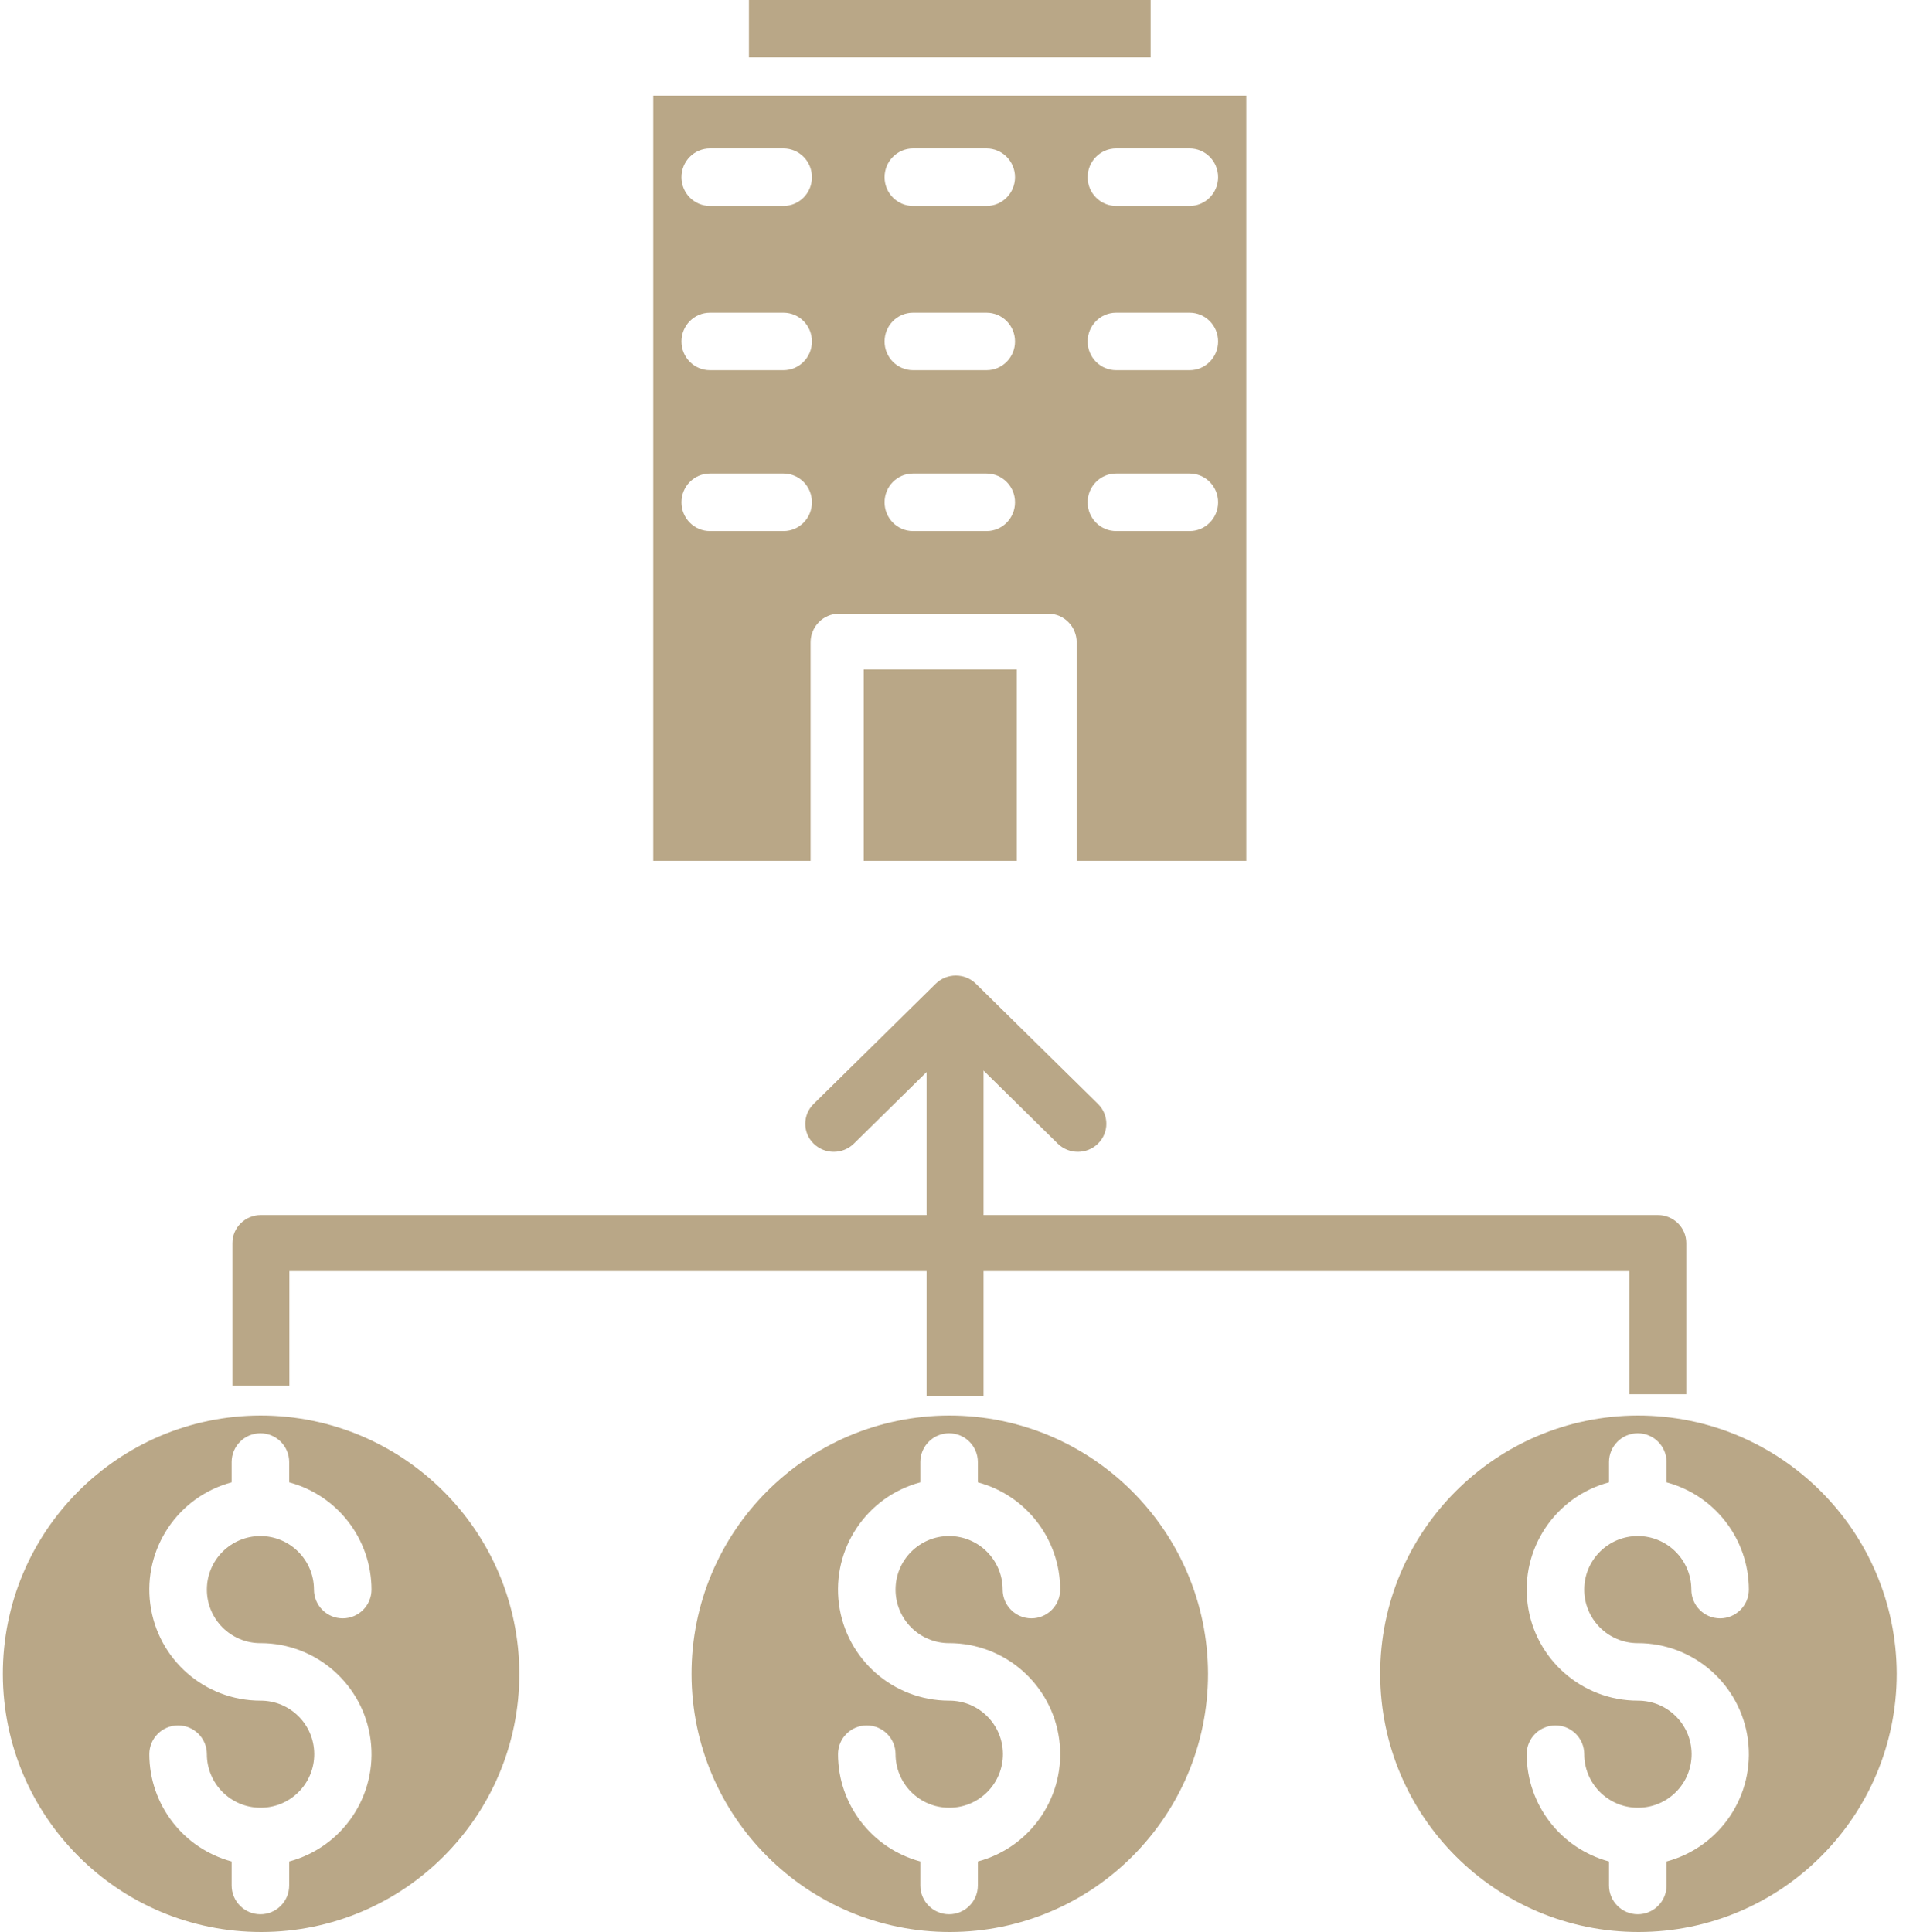 <?xml version="1.0" encoding="UTF-8"?>
<svg width="100px" height="101px" viewBox="0 0 100 101" version="1.1" xmlns="http://www.w3.org/2000/svg" xmlns:xlink="http://www.w3.org/1999/xlink">
    <!-- Generator: sketchtool 53 (72520) - https://sketchapp.com -->
    <title>AF98C39C-CB8A-461D-AF4D-850C09542676</title>
    <desc>Created with sketchtool.</desc>
    <g id="top-estate" stroke="none" stroke-width="1" fill="none" fill-rule="evenodd">
        <g id="продавцам" transform="translate(-366, -2259)" fill="#B9A787" fill-rule="nonzero">
            <g id="value-(1)" transform="translate(366, 2259)">
                <path d="M15.127,66.451 L48.436,66.451 L48.436,73 L51.414,73 L51.414,66.451 L85.172,66.451 L85.172,72.886 L88.149,72.886 L88.149,64.985 C88.149,64.176 87.483,63.52 86.661,63.52 L51.414,63.52 L51.414,55.966 L55.292,59.785 C55.873,60.358 56.816,60.358 57.397,59.785 C57.979,59.213 57.979,58.285 57.397,57.712 L51.016,51.429 C50.436,50.857 49.493,50.857 48.911,51.429 L42.531,57.712 C41.949,58.285 41.949,59.213 42.531,59.785 C43.112,60.358 44.055,60.358 44.636,59.785 L48.436,56.044 L48.436,63.52 L13.638,63.52 C12.817,63.52 12.149,64.176 12.149,64.986 L12.149,72.436 L15.127,72.436 L15.127,66.451 Z" id="Path"></path>
                <path d="M49.613,74 C42.162,74.02 36.136,80.073 36.149,87.525 C36.163,94.975 42.211,101.007 49.662,101 C57.112,100.993 63.149,94.951 63.149,87.5 C63.131,80.038 57.075,73.998 49.613,74 L49.613,74 Z M49.613,85.898 C52.527,85.897 54.99,88.057 55.371,90.946 C55.752,93.836 53.932,96.559 51.117,97.314 L51.117,98.568 C51.117,99.399 50.443,100.073 49.613,100.073 C48.782,100.073 48.109,99.399 48.109,98.568 L48.109,97.314 C45.573,96.631 43.809,94.332 43.806,91.705 C43.806,90.874 44.479,90.201 45.31,90.201 C46.141,90.201 46.814,90.874 46.814,91.705 C46.816,93.238 48.049,94.484 49.582,94.503 C49.592,94.503 49.603,94.501 49.613,94.501 C49.622,94.501 49.634,94.503 49.644,94.503 C51.189,94.494 52.435,93.235 52.426,91.689 C52.418,90.143 51.158,88.898 49.613,88.906 C46.699,88.906 44.236,86.748 43.855,83.859 C43.475,80.97 45.295,78.246 48.109,77.492 L48.109,76.432 C48.109,75.601 48.782,74.928 49.613,74.928 C50.443,74.928 51.117,75.601 51.117,76.432 L51.117,77.492 C53.653,78.175 55.416,80.473 55.42,83.099 C55.42,83.93 54.746,84.603 53.916,84.603 C53.085,84.603 52.412,83.93 52.412,83.099 C52.411,81.553 51.158,80.301 49.612,80.301 C48.067,80.301 46.814,81.554 46.814,83.1 C46.814,84.646 48.067,85.899 49.613,85.899 L49.613,85.898 Z" id="Shape"></path>
                <path d="M85.613,74 C78.162,74.02 72.136,80.073 72.149,87.525 C72.163,94.975 78.211,101.007 85.662,101 C93.112,100.993 99.149,94.951 99.149,87.5 C99.131,80.038 93.075,73.998 85.613,74 L85.613,74 Z M85.613,85.898 C88.527,85.897 90.99,88.057 91.371,90.946 C91.752,93.836 89.932,96.559 87.117,97.314 L87.117,98.568 C87.117,99.399 86.443,100.073 85.613,100.073 C84.782,100.073 84.109,99.399 84.109,98.568 L84.109,97.314 C81.573,96.631 79.809,94.332 79.806,91.705 C79.806,90.874 80.479,90.201 81.31,90.201 C82.141,90.201 82.814,90.874 82.814,91.705 C82.816,93.238 84.049,94.484 85.582,94.503 C85.592,94.503 85.603,94.501 85.613,94.501 C85.622,94.501 85.634,94.503 85.644,94.503 C87.189,94.494 88.435,93.235 88.426,91.689 C88.418,90.143 87.158,88.898 85.613,88.906 C82.699,88.906 80.236,86.748 79.855,83.859 C79.475,80.97 81.295,78.246 84.109,77.492 L84.109,76.432 C84.109,75.601 84.782,74.928 85.613,74.928 C86.443,74.928 87.117,75.601 87.117,76.432 L87.117,77.492 C89.653,78.175 91.416,80.473 91.42,83.099 C91.42,83.93 90.746,84.603 89.916,84.603 C89.085,84.603 88.412,83.93 88.412,83.099 C88.411,81.553 87.158,80.301 85.612,80.301 C84.067,80.301 82.814,81.554 82.814,83.1 C82.814,84.646 84.067,85.899 85.613,85.899 L85.613,85.898 Z" id="Shape"></path>
                <path d="M13.613,74 C6.162,74.02 0.136,80.073 0.149,87.525 C0.163,94.975 6.211,101.007 13.662,101 C21.112,100.993 27.149,94.951 27.149,87.5 C27.131,80.038 21.075,73.998 13.613,74 L13.613,74 Z M13.613,85.898 C16.527,85.897 18.99,88.057 19.371,90.946 C19.752,93.836 17.932,96.559 15.117,97.314 L15.117,98.568 C15.117,99.399 14.443,100.073 13.613,100.073 C12.782,100.073 12.109,99.399 12.109,98.568 L12.109,97.314 C9.573,96.631 7.809,94.332 7.806,91.705 C7.806,90.874 8.479,90.201 9.31,90.201 C10.141,90.201 10.814,90.874 10.814,91.705 C10.816,93.238 12.049,94.484 13.582,94.503 C13.592,94.503 13.603,94.501 13.613,94.501 C13.622,94.501 13.634,94.503 13.644,94.503 C15.189,94.494 16.435,93.235 16.426,91.689 C16.418,90.143 15.158,88.898 13.613,88.906 C10.699,88.906 8.236,86.748 7.855,83.859 C7.475,80.97 9.295,78.246 12.109,77.492 L12.109,76.432 C12.109,75.601 12.782,74.928 13.613,74.928 C14.443,74.928 15.117,75.601 15.117,76.432 L15.117,77.492 C17.653,78.175 19.416,80.473 19.42,83.099 C19.42,83.93 18.746,84.603 17.916,84.603 C17.085,84.603 16.412,83.93 16.412,83.099 C16.411,81.553 15.158,80.301 13.612,80.301 C12.067,80.301 10.814,81.554 10.814,83.1 C10.814,84.646 12.067,85.899 13.613,85.899 L13.613,85.898 Z" id="Shape"></path>
                <polygon id="Path" points="45.149 35 53.149 35 53.149 45 45.149 45"></polygon>
                <path d="M42.372,33.584 C42.372,32.754 43.037,32.082 43.859,32.082 L54.797,32.082 C55.617,32.082 56.283,32.754 56.283,33.584 L56.283,45 L65.149,45 L65.149,5 L34.149,5 L34.149,45 L42.372,45 L42.372,33.584 Z M58.343,7.76 L62.189,7.76 C63.01,7.76 63.676,8.433 63.676,9.263 C63.676,10.093 63.01,10.766 62.189,10.766 L58.343,10.766 C57.521,10.766 56.856,10.093 56.856,9.263 C56.856,8.433 57.521,7.76 58.343,7.76 Z M58.343,16.347 L62.189,16.347 C63.01,16.347 63.676,17.019 63.676,17.85 C63.676,18.68 63.01,19.352 62.189,19.352 L58.343,19.352 C57.521,19.352 56.856,18.68 56.856,17.85 C56.856,17.019 57.521,16.347 58.343,16.347 Z M58.343,24.756 L62.189,24.756 C63.01,24.756 63.676,25.428 63.676,26.258 C63.676,27.087 63.01,27.761 62.189,27.761 L58.343,27.761 C57.521,27.761 56.856,27.087 56.856,26.258 C56.856,25.428 57.521,24.756 58.343,24.756 Z M47.726,7.76 L51.573,7.76 C52.393,7.76 53.059,8.433 53.059,9.263 C53.059,10.093 52.393,10.766 51.573,10.766 L47.726,10.766 C46.905,10.766 46.24,10.093 46.24,9.263 C46.24,8.433 46.905,7.76 47.726,7.76 Z M47.726,16.347 L51.573,16.347 C52.393,16.347 53.059,17.019 53.059,17.85 C53.059,18.68 52.393,19.352 51.573,19.352 L47.726,19.352 C46.905,19.352 46.24,18.68 46.24,17.85 C46.24,17.019 46.905,16.347 47.726,16.347 Z M47.726,24.756 L51.573,24.756 C52.393,24.756 53.059,25.428 53.059,26.258 C53.059,27.087 52.393,27.761 51.573,27.761 L47.726,27.761 C46.905,27.761 46.24,27.087 46.24,26.258 C46.24,25.428 46.905,24.756 47.726,24.756 Z M37.11,7.76 L40.956,7.76 C41.777,7.76 42.443,8.433 42.443,9.263 C42.443,10.093 41.777,10.766 40.956,10.766 L37.11,10.766 C36.289,10.766 35.623,10.093 35.623,9.263 C35.623,8.433 36.289,7.76 37.11,7.76 Z M37.11,16.347 L40.956,16.347 C41.777,16.347 42.443,17.019 42.443,17.85 C42.443,18.68 41.777,19.352 40.956,19.352 L37.11,19.352 C36.289,19.352 35.623,18.68 35.623,17.85 C35.623,17.019 36.289,16.347 37.11,16.347 Z M40.956,27.761 L37.11,27.761 C36.289,27.761 35.623,27.087 35.623,26.258 C35.623,25.428 36.289,24.756 37.11,24.756 L40.956,24.756 C41.778,24.756 42.443,25.428 42.443,26.258 C42.443,27.087 41.778,27.761 40.956,27.761 Z" id="Shape"></path>
                <polygon id="Path" points="39.149 0 60.149 0 60.149 3 39.149 3"></polygon>
            </g>
        </g>
    </g>
</svg>